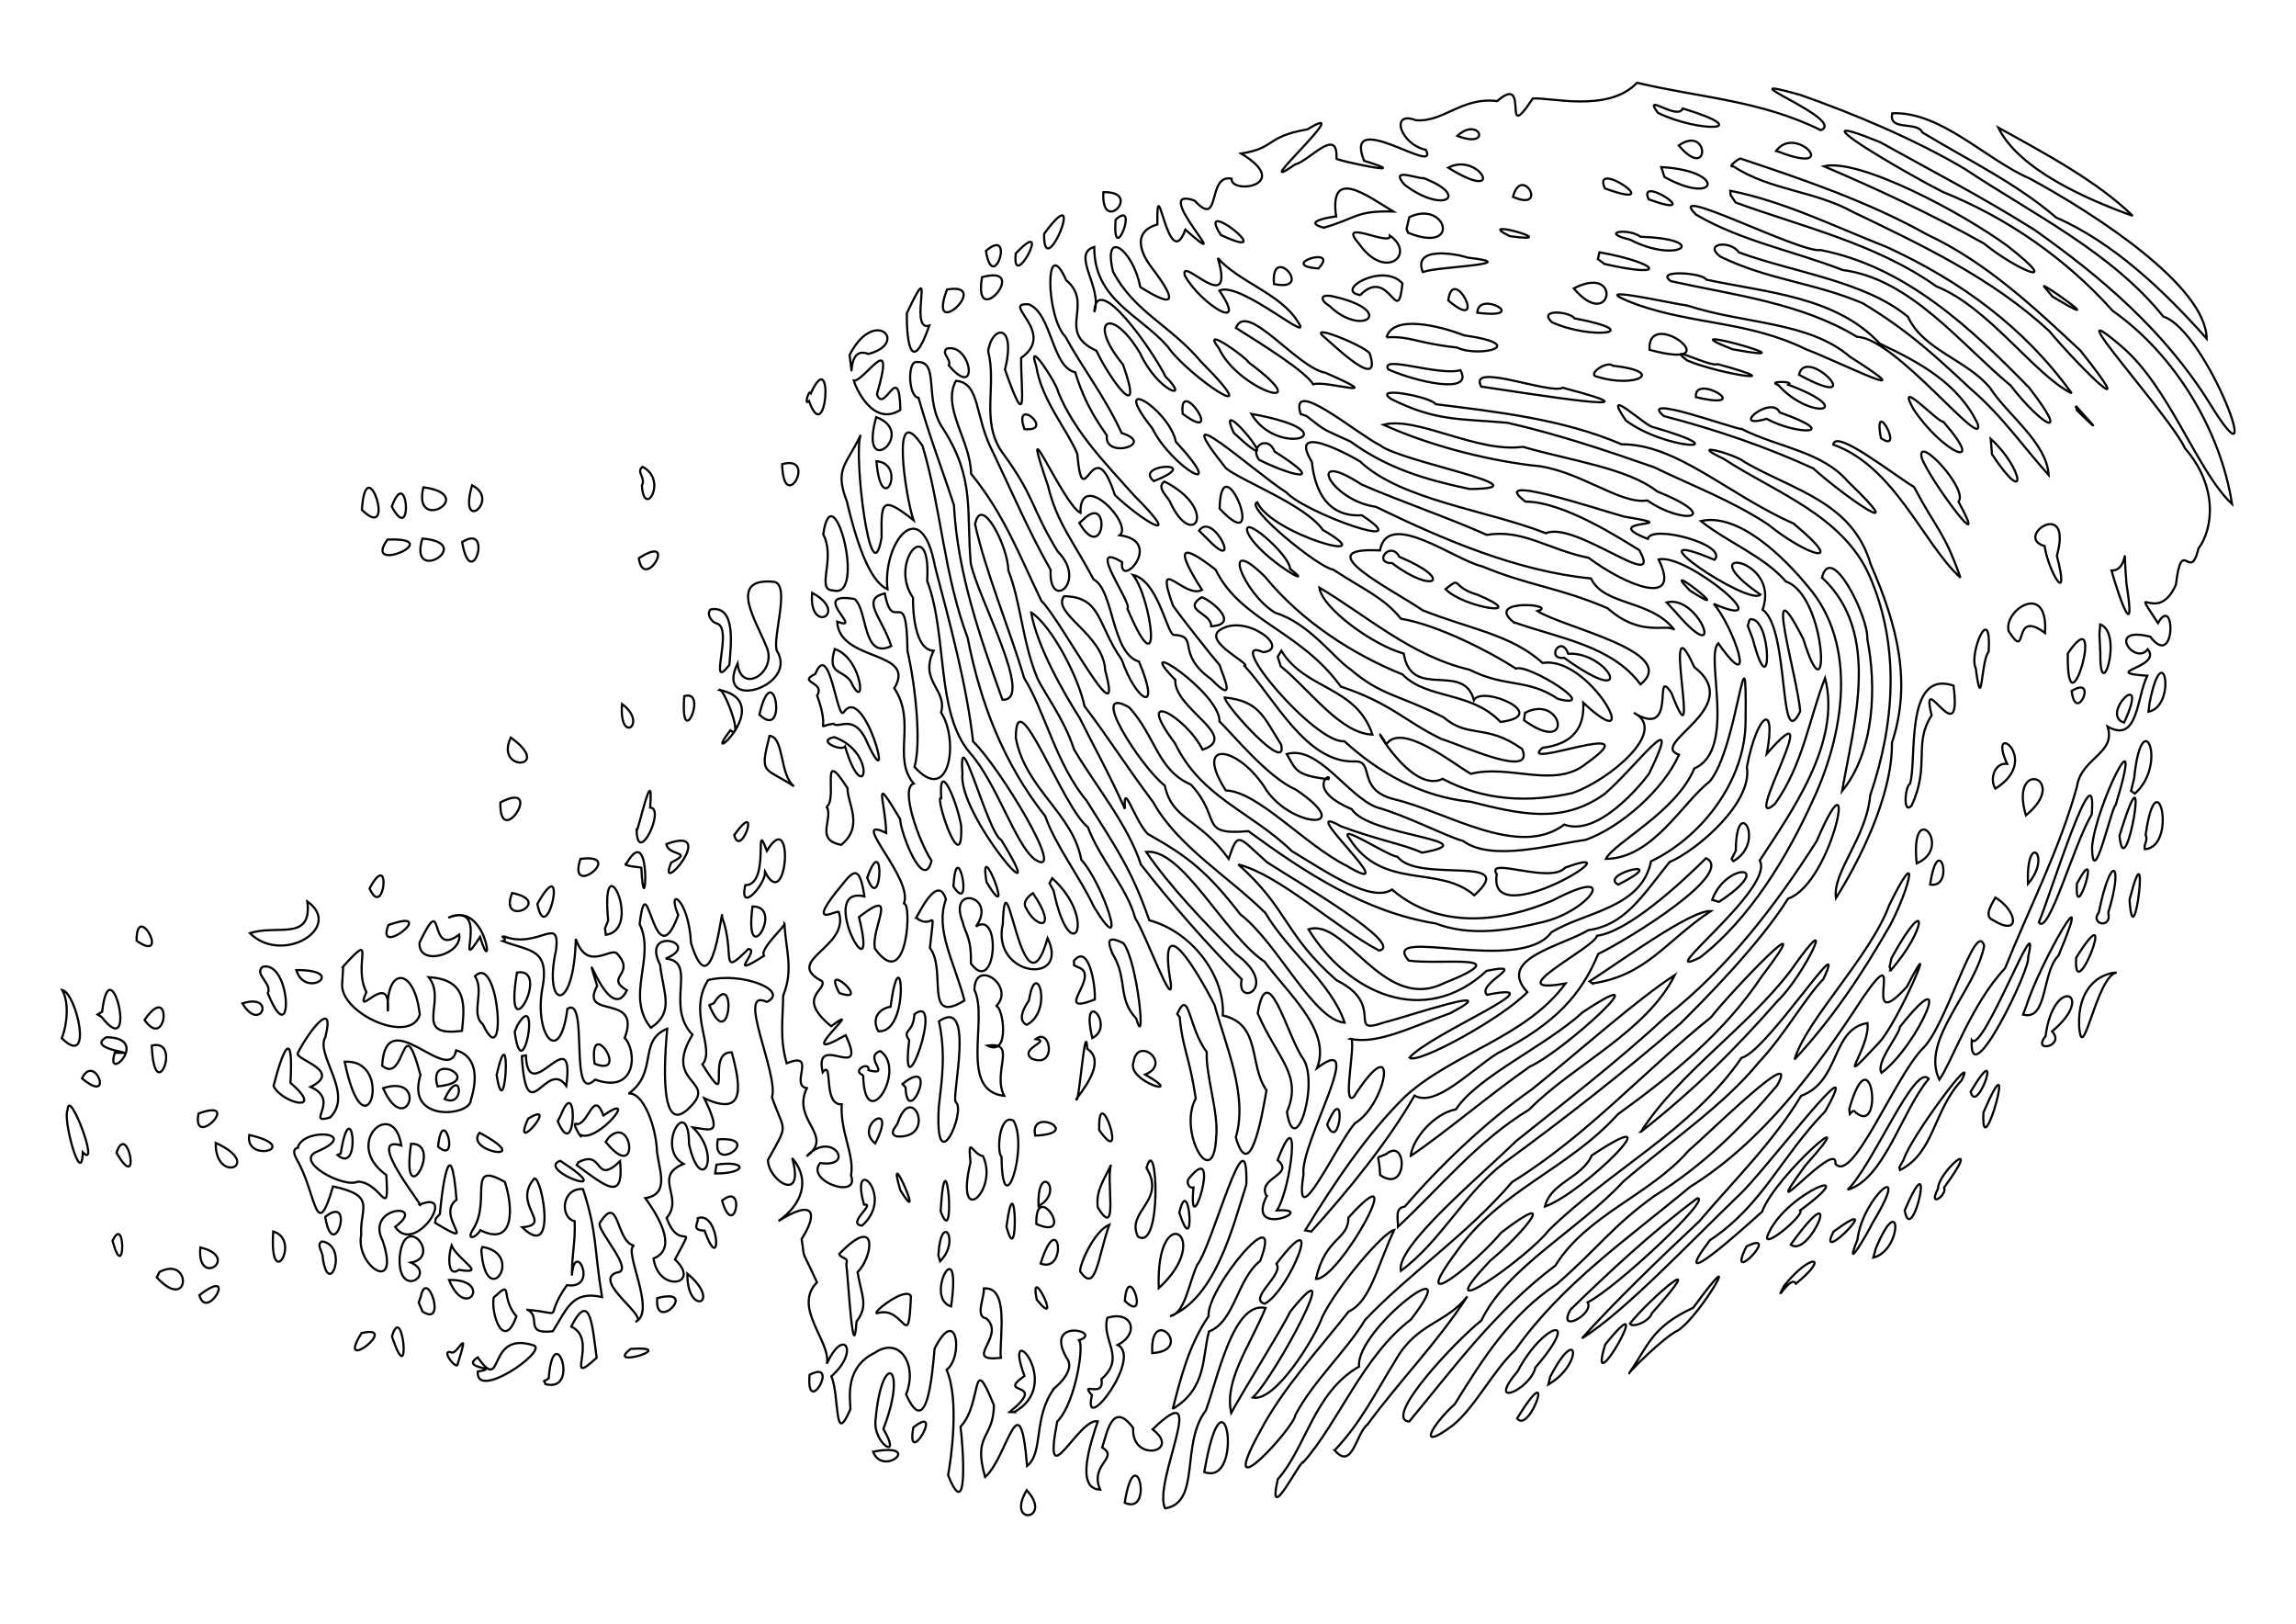 <?xml version="1.0" encoding="UTF-8" standalone="no"?>
<!-- Created with Inkscape (http://www.inkscape.org/) -->

<svg
   xmlns:dc="http://purl.org/dc/elements/1.1/"
   xmlns:cc="http://creativecommons.org/ns#"
   xmlns:rdf="http://www.w3.org/1999/02/22-rdf-syntax-ns#"
   xmlns:svg="http://www.w3.org/2000/svg"
   xmlns="http://www.w3.org/2000/svg"
   xmlns:sodipodi="http://sodipodi.sourceforge.net/DTD/sodipodi-0.dtd"
   xmlns:inkscape="http://www.inkscape.org/namespaces/inkscape"
   width="1052.362"
   height="744.094"
   id="svg2893"
   version="1.1"
   inkscape:version="0.48.3.1 r9886"
   sodipodi:docname="finger2.svg"
   inkscape:export-filename="/home/christian/3D/LYM/GOL/textures/finger2.png"
   inkscape:export-xdpi="136.88766"
   inkscape:export-ydpi="136.88766">
  <defs
     id="defs2895">
    <inkscape:perspective
       sodipodi:type="inkscape:persp3d"
       inkscape:vp_x="0 : 526.18109 : 1"
       inkscape:vp_y="0 : 1000 : 0"
       inkscape:vp_z="744.09448 : 526.18109 : 1"
       inkscape:persp3d-origin="372.04724 : 350.78739 : 1"
       id="perspective2901" />
    <inkscape:perspective
       id="perspective2950"
       inkscape:persp3d-origin="0.5 : 0.33333333 : 1"
       inkscape:vp_z="1 : 0.5 : 1"
       inkscape:vp_y="0 : 1000 : 0"
       inkscape:vp_x="0 : 0.5 : 1"
       sodipodi:type="inkscape:persp3d" />
    <inkscape:perspective
       id="perspective2910"
       inkscape:persp3d-origin="0.5 : 0.33333333 : 1"
       inkscape:vp_z="1 : 0.5 : 1"
       inkscape:vp_y="0 : 1000 : 0"
       inkscape:vp_x="0 : 0.5 : 1"
       sodipodi:type="inkscape:persp3d" />
    <inkscape:perspective
       sodipodi:type="inkscape:persp3d"
       inkscape:vp_x="0 : 0.5 : 1"
       inkscape:vp_y="0 : 1000 : 0"
       inkscape:vp_z="1 : 0.5 : 1"
       inkscape:persp3d-origin="0.5 : 0.33333333 : 1"
       id="perspective4072" />
    <inkscape:perspective
       sodipodi:type="inkscape:persp3d"
       inkscape:vp_x="0 : 0.5 : 1"
       inkscape:vp_y="0 : 1000 : 0"
       inkscape:vp_z="1 : 0.5 : 1"
       inkscape:persp3d-origin="0.5 : 0.33333333 : 1"
       id="perspective3984" />
    <inkscape:perspective
       sodipodi:type="inkscape:persp3d"
       inkscape:vp_x="0 : 0.5 : 1"
       inkscape:vp_y="0 : 1000 : 0"
       inkscape:vp_z="1 : 0.5 : 1"
       inkscape:persp3d-origin="0.5 : 0.33333333 : 1"
       id="perspective3889" />
    <inkscape:perspective
       sodipodi:type="inkscape:persp3d"
       inkscape:vp_x="0 : 0.5 : 1"
       inkscape:vp_y="0 : 1000 : 0"
       inkscape:vp_z="1 : 0.5 : 1"
       inkscape:persp3d-origin="0.5 : 0.33333333 : 1"
       id="perspective2910-9" />
    <inkscape:perspective
       sodipodi:type="inkscape:persp3d"
       inkscape:vp_x="0 : 0.5 : 1"
       inkscape:vp_y="0 : 1000 : 0"
       inkscape:vp_z="1 : 0.5 : 1"
       inkscape:persp3d-origin="0.5 : 0.33333333 : 1"
       id="perspective2950-4" />
    <inkscape:perspective
       id="perspective2901-7"
       inkscape:persp3d-origin="372.04724 : 350.78739 : 1"
       inkscape:vp_z="744.09448 : 526.18109 : 1"
       inkscape:vp_y="0 : 1000 : 0"
       inkscape:vp_x="0 : 526.18109 : 1"
       sodipodi:type="inkscape:persp3d" />
  </defs>
  <sodipodi:namedview
     id="base"
     pagecolor="#ffffff"
     bordercolor="#666666"
     borderopacity="1.0"
     inkscape:pageopacity="0"
     inkscape:pageshadow="2"
     inkscape:zoom="0.98994949"
     inkscape:cx="363.18896"
     inkscape:cy="452.39126"
     inkscape:document-units="px"
     inkscape:current-layer="layer1"
     showgrid="false"
     inkscape:window-width="1912"
     inkscape:window-height="1056"
     inkscape:window-x="0"
     inkscape:window-y="0"
     inkscape:window-maximized="1" />
  <g
     inkscape:label="Layer 1"
     inkscape:groupmode="layer"
     id="layer1"
     transform="translate(0,-308.268)">
    <path
       style="fill:none;stroke:#000000;stroke-opacity:1"
       d="m 28.504,761.935 c 6.545,1.395 14.568,36.526 -0.188,22.125 2.76,-7.205 3.237,-16.696 0.188,-22.125 z m 2.523,54.792 c 0.505,-10.411 15.125,28.217 6.918,19.6 -0.52,16.851 -9.408,-15.417 -6.918,-19.6 z m 6.536,-14.292 c 5.99,-12.105 15.052,12.728 0,0 z m 9.262,-30.531 c 3.681,-31.814 16.872,24.407 -0.262,2.416 l -1.842,-1.138 z m 1.936,11.689 c 20.92,0.265 -0.89,21.862 3.873,7.092 15.005,0.607 -14.272,-1.183 -3.873,-7.092 z m 2.815,93.335 c 6.147,-13.115 5.747,20.758 0,0 z m 1.816,-40.388 c 5.148,-15.334 11.602,20.036 0,0 z m 9.209,-97.129 c -0.041,-19.119 15.886,10.915 0,0 z m 3.651,36.273 c 12.792,-18.492 10.473,14.879 0,0 z m 3.311,11.75 c 14.206,-3.56 1.194,29.235 4e-4,0 z m 3.568,103.706 c 14.895,-7.685 14.063,19.102 -1.283,2.506 l 1.283,-2.506 z M 90.996,818.554 c 20.843,-7.585 -3.213,17.232 0,0 z m 0.376,83.27 c 18.117,-13.96 3.49,12.505 0,0 z m 0.45,-21.888 c 18.876,4.523 -1.756,18.867 0,0 z m 7.053,-47.913 c 22.404,10.166 -0.385,19.248 0,0 z m 12.229,-63.936 c 15.66,-4.966 8.404,14.069 0,0 z m 3.14,60.295 c 25.042,5.786 -2.203,13.207 0,0 z m 0.318,-92.446 c 12.13,-4.19 28.643,4.067 26.304,-14.556 16.812,11.916 -11.333,29.326 -26.304,14.556 z m 5.917,15.341 c 13.412,-2.762 13.951,40.942 2.256,12.139 2.264,-4.334 -6.685,-8.906 -2.256,-12.139 z m 4.892,54.659 c 4.486,-17.558 9.188,-27.021 7.759,-1.442 16.45,14.196 -3.954,9.482 -7.759,1.442 z m -0.142,66.667 c 13.211,3.967 -1.94,29.11 0,0 z m 10.583,-119.773 c 24.135,-0.169 4.111,13.67 0,0 z m 0.609,81.433 c 2.538,-9.544 29.052,-7.034 9.361,1.545 -11.98,4.445 11.993,17.209 18.174,13.977 10.833,0.147 14.576,18.941 13.093,-3.045 -20.399,-14.549 3.414,-36.059 6.888,-13.516 -17.737,-5.738 12.651,30.954 8.351,27.119 17.839,-7.471 -2.113,23.728 -11.176,10.163 15.44,-11.372 -14.032,-9.777 -5.686,6.43 8.318,25.072 -12.734,11.476 -9.864,-2.779 -0.79,-12.295 7.423,-17.819 -12.925,-22.194 -7.503,25.87 -7.882,4.629 -15.169,-9.641 -0.737,-1.835 -4.83,-7.116 -1.047,-8.059 z m 0.034,-43.327 c 5.171,-10.317 17.26,-25.607 12.664,-7.399 -4.76,8.096 13.294,25.88 2.186,36.822 -11.764,3.625 5.071,-7.84 -8.963,-13.993 15.075,-7.317 -7.168,-12.486 -5.887,-15.43 z m 11.132,86.216 c 12.574,2.045 3.018,27.15 0.321,7.309 0.182,-2.408 -3.2,-5.759 -0.321,-7.309 z m 1.475,-11.216 c 14.026,-11.186 3.83,22.76 0,0 z m 7.094,-29 c 4.857,-30.372 10.032,10.668 -1.473,0.625 z m 1.148,-85.75 c 15.771,-17.444 4.135,-1.048 10.62,11.733 -6.152,13.98 11.514,-11.771 9.834,8.844 -1.056,-20.333 12.143,-20.987 14.652,1.555 -4.578,14.111 -37.235,-1.035 -35.56,-14.597 l 0.455,-7.536 z m 0.675,43.679 c 23.342,-1.544 9.552,46.049 0,0 z m 7.75,124.314 c 18.471,-4.255 -12.475,19.789 0,0 z m 0.335,-379.602 c 2.479,-24.4 15.601,17.788 -0.197,2.339 l 0.197,-2.339 z m 3.323,175.859 c 10.179,-19.087 6.761,15.01 0,0 z m 6.211,91.5 c 21.015,-6.752 10.575,23.816 0,0 z m 2.024,-251.397 c 28.216,-1.053 -12.045,16.566 0,0 z m -2.466,241.136 c 1.628,-30.037 30.504,9.892 33.932,-7.071 8.806,2.505 10.221,11.799 6.715,22.758 0.091,7.313 -30.025,10.753 -23.086,-11.426 -8.621,-32.093 -6.548,4.75 -17.561,-4.261 z m 25.406,9.461 c 22.878,-2.274 -5.175,-16.931 0,0 z m 3.25,5.785 c 9.693,4.567 7.679,-16.289 0,0 z M 178.024,732.185 c 24.239,-8.592 -6.384,15.985 0,0 z m 1.556,-191.76 c 7.341,-20.12 9.878,18.535 0,0 z m 0.075,380.242 c 5.125,-17.185 8.941,27.202 0,0 z m 3.535,-36.322 c 2.111,-21.559 19.553,0.034 5.155,2.526 12.049,5.273 -6.18,17.349 -5.155,-2.526 z m 5.215,-51.918 c 15.38,-0.348 -4.856,33.802 -1e-5,0 z m 5.197,-277.356 c 25.136,2.07 -6.66,21.856 0,0 z M 192.309,740.185 c 12.051,-25.119 3.232,7.771 18.179,-3.626 1.479,9.249 -19.083,14.92 -18.179,3.626 z m 0.575,162.18 c 2.897,-13.607 12.205,14.503 0.753,6.905 l -1.716,-4.073 0.962,-2.833 z m 1.18,-370.792 c 25.815,3.545 -5.253,21.691 0,0 z m 2.389,224.505 c 18.381,1.033 16.327,13.867 15.302,24.598 -23.535,3.119 -6.399,-13.801 -15.302,-24.598 z m 4.323,77.637 c 2.169,-20.539 10.384,9.028 0,0 z m 0.857,30.884 c 0.865,-10.969 4.917,-40.317 7.608,-6.51 -10.128,7.346 11.791,23.546 -9.838,10.557 l 0.364,-2.008 1.866,-2.038 z m 3.816,-135.759 c 18.052,-8.523 21.167,30.256 14.563,8.816 -12.605,19.622 5.82,-16.656 -14.563,-8.816 z m 1.22,199.096 c 2.682,2.177 9.277,-14.037 2.918,6 -1.266,1.039 -7.522,-7.118 -2.918,-6 z m 0.304,-48.926 c 2.897,6.755 16.817,13.513 3.371,11.176 -5.146,3.756 -5.056,-5.956 -3.371,-11.176 z m -1.161,15.843 c 20.317,-0.514 7.964,19.336 0,0 z m 6,-338.156 c 14.543,-9.27 4.171,24.126 0,0 z m 4.556,-26.014 c 13.29,6.583 -6.605,22.94 0,0 z m 3.442,296.696 c 26.739,14.388 -7.371,8.802 0,0 z m -2.9,44.096 c 8.356,-13.144 -3.273,-31.712 14.509,-21.514 3.939,11.908 4.35,29.867 -11.284,22.075 -1.49,3.098 -6.917,5.435 -3.225,-0.561 z m 0.772,-115.789 c 11.055,-11.437 15.097,46.508 3.589,21.915 -5.764,-4.723 1.01,-15.234 -3.589,-21.915 z m 1.287,174.642 c 12.339,17.527 3.668,-12.689 25.779,-5.458 6.233,2.518 -26.806,25.568 -25.776,11.921 11.457,-1.907 -8.548,-1.078 -0.003,-6.463 z m 2.156,-50.622 c 19.878,3.353 1.516,30.278 -0.517,1.442 l 0.517,-1.442 z m 5.153,23.191 c 9.349,-8.629 2.566,-0.649 10.412,8.634 -5.801,16.26 -11.783,-1.054 -10.412,-8.634 z M 227.628,800.935 c 6.927,-30.525 4.133,25.971 0,0 z m 1.722,-124.954 c 20.839,-10.699 -0.573,22.789 0,0 z m 1.832,61.489 c 15.763,5.76 25.676,-10.288 23.68,6.19 -6.036,27.019 8.21,29.9 9.053,-5.113 5.378,15.783 16.366,2.967 19.161,7.011 8.414,9.378 -6.219,10.315 4.278,16.554 -8.396,17.301 -21.685,-28.509 -13.651,-2.041 -8.554,15.738 20.62,2.861 12.612,23.864 5.621,5.679 5.69,25.983 -13.552,19.094 -12.268,12.051 -2.645,-38.848 -12.698,-32.455 -3.464,27.1 -15.116,12.006 -11.57,-8.847 3.819,-19.194 -6.005,-17.402 -18.024,-22.179 2.852,-0.802 -1.934,-2.409 0.711,-2.078 z m 41.34,58.283 c 16.784,6.55 -2.93,-22.963 0,0 z m -37.804,-78.245 c 19.85,3.972 -6.431,16.506 0,0 z m -0.598,-71.233 c 20.074,14.39 -7.659,16.109 0,0 z m 2.828,107.675 c 16.431,-2.742 -6.487,39.145 0,0 z m 0.175,24.227 c 11.027,-18.486 2.351,30.639 -1.22,2.89 l 1.22,-2.89 z m 3.913,13.757 c 1.025,25.193 22.679,-17.993 18.528,13.992 -9.09,-13.07 -17.991,21.421 -20.339,-12.742 l 0.017,-0.955 1.794,-0.295 z m -1.696,78.75 c 14.644,-1.243 -5.01,-10.301 5.625,-22.402 3.625,-0.113 10.531,38.22 -5.625,22.402 z m 2.723,-49.75 c 15.239,-9.392 -8.267,18.335 0,0 z m -0.313,87.574 c 18.666,1.73 6.594,4.986 18.098,-11.292 14.955,2.168 3.466,-21.815 2.28,-4.386 0.084,-11.471 1.605,-14.706 1.269,-24.895 -7.188,-1.923 -5.694,-15.501 3.822,-14.75 6.624,20.163 5.038,27.577 8.734,49.482 -13.697,-3.079 -15.94,5.194 -22.547,15.671 -13.62,1.596 -4.976,-6.609 -11.656,-9.829 z m 4.543,-185.97 c 14.6,-26.126 4.325,21.772 0,0 z m 5.189,217.43 c 2.254,-28.449 14.791,6.665 -1.383,2.644 l -0.729,-1.416 2.112,-1.228 z m 5.289,-99.743 c 29.401,19.008 -11.736,4.187 0,0 z m 0.393,-21.13 c 7.826,-19.857 6.93,23.491 -1.509,2.968 l 1.509,-2.968 z m 4.65,97.088 c 8.749,-17.176 9.772,0.29 11.656,14.295 -15.615,14.446 1.306,-8.207 -11.656,-14.295 z m 2.766,-92.738 c 5.384,-0.456 7.47,-16.105 12.008,-4.01 16.889,-11.645 -2.355,12.558 -10.487,8.946 1.495,3.404 -5.095,-6.82 -1.522,-4.936 z m 0.556,17.437 c 11.903,-6.251 6.953,11.082 19.07,-0.459 1.841,18.973 -6.695,11.394 -19.861,1.801 l 0.79,-1.342 z m 0.928,-139.009 c 21.196,-2.758 -6.365,18.886 0,0 z m 8.833,166.871 c 9.082,-14.351 7.234,8.753 15.778,10.348 -5.374,1.696 10.552,30.617 0.594,34.897 6.835,-1.76 -20.064,-18.622 -8.65,-22.546 8.83,-0.475 -9.175,-19.244 -7.722,-22.699 z m 3.856,-138.676 c -3.662,-37.885 16.45,4.167 -1.074,6.587 l -0.388,-2.889 1.462,-3.697 z m 0.229,99.536 c 11.17,-11.106 14.409,21.489 -1.366,1.973 l 1.366,-1.973 z m 6.125,-198.705 c 12.224,9.025 -1.512,19.008 0,0 z m 4.025,295.517 c 23.403,-1.469 -12.638,9.591 0,0 z M 287.177,703.935 c 12.19,-21.202 8.307,31.981 6.758,1.886 -0.161,-0.07 -9.549,-0.787 -6.758,-1.886 z m 0.966,105.5 c 13.688,-9.922 4.128,-24.201 17.656,-29.72 -0.994,11.967 -4.537,53.791 11.952,34.299 9.237,-10.767 -13.608,-9.83 -0.353,-31.567 -12.814,-13.372 2.619,-33.49 -12.27,-34.884 17.448,-7.171 -11.749,-15.122 -2.565,2.848 1.383,13.021 6.769,21.46 -4.231,28.881 -11.942,-14.583 2.325,-32.372 -5.165,-47.507 3.622,-30.047 6.419,26.671 17.698,-4.166 -5.621,-13.345 4.787,-8.038 5.861,12.795 9.926,32.121 14.538,-20.755 14.258,-11.813 6.258,17.045 -1.544,28.136 12.009,14.568 5.851,0.278 -11.015,14.711 7.178,3.11 -2.18,-3.219 10.337,-13.904 9.393,-14.847 0.499,11.906 4.325,21.061 -0.601,33.102 -0.105,10.779 -1.665,19.605 1.6,31.006 14.332,-5.825 1.202,10.227 9.262,11.393 -7.256,14.875 12.973,21.669 -0.124,31.222 11.656,-12.456 22.915,5.464 6.241,3.093 -7.001,8.304 18.329,16.997 14.121,5.685 1.687,-9.52 -5.049,-19.822 -4.245,-32.58 -9.015,0.434 -3.647,-20.907 -8.743,-14.688 -4.313,-19.229 21.216,5.681 10.518,-16.995 -26.723,15.267 11.222,-16.981 -6.651,-4.122 -16.319,-13.394 -1.823,-16.348 -4.128,-20.6 -18.317,-9.687 12.771,-15.265 7.688,-31.535 0.455,-2.158 -14.954,8.078 -1.293,-9.297 6.557,-7.717 10.441,-15.704 12.995,1.944 -22.593,-5.283 7.302,49.213 -2.5,9.458 18.909,-14.587 5.266,5.134 7.342,14.524 15.468,21.575 16.944,-23.616 13.114,-20.373 5.37,-11.142 -26.054,-41.492 -7.981,-32.681 -0.364,-14.919 -6.779,-28.479 6.39,-6.353 0.195,6.404 10.765,33.784 14.398,19.076 -5.823,-8.803 -14.576,-33.464 -8.166,-35.352 -10.033,-11.77 1.409,-28.217 -8.902,-43.689 10.583,-17.594 -25.213,-11.849 -26.181,-30.493 12.951,4.753 -13.575,-13.974 7.945,-10.411 6.22,5.101 3.49,27.912 16.849,21.606 -4.182,-13.111 -14.295,-21.506 -2.959,-24.145 3.687,20.001 10.036,-5.9 10.38,26.295 4.007,17.668 6.267,42.702 3.228,53.203 16.16,17.993 20.477,-12.282 12.189,-24.924 2.894,-10.707 -10.169,-14.189 -3.45,-28.305 -10.145,-0.423 -9.505,-25.258 -9.364,-24.279 -11.477,-15.988 8.414,-39.423 6.422,-7.782 9.487,25.2 3.768,60.365 19.697,78.944 12.391,14.059 20.624,41.815 29.673,48.766 15.696,10.05 -16.678,-43.11 -28.315,-54.043 -2.996,-26.225 -10.552,-53.815 -17.448,-80.179 -6.354,-34.411 -24.233,-10.512 -21.786,10.417 -7.011,-3.178 -13.028,-16.587 -18.616,-40.237 -5.886,-15.217 -0.07,-16.822 6.336,-30.528 -3.518,7.795 4.611,75.904 9.581,46.942 -0.219,-15.985 -0.246,-19.637 14.611,-7.874 -3.367,-9.5 -10.939,-56.871 4.141,-34.014 8.468,28.047 9.735,58.796 20.692,87.997 5.889,30.037 16.445,57.42 35.542,81.671 4.755,13.515 15.759,27.623 22.374,41.638 16.339,26.694 4.361,-10.451 -5.853,-21.705 -3.869,-21.17 -25.608,-32.387 -29.986,-55.752 -0.072,-28.158 21.54,32.17 33.021,40.847 5.552,14.916 17.806,27.412 21.727,41.765 5.037,7.784 17.505,42.679 16.286,29.874 -6.3,-36.494 11.799,-6.27 20.049,9.846 4.991,18.36 15.468,41.63 9.739,60.713 6.34,21.529 11.902,-8.743 14.059,-21.603 -8.207,-11.697 -2.244,-30.268 -20.035,-34.287 1.164,-17.034 -13.154,-38.044 -33.667,-43.622 -8.276,-23.547 -14.813,-32.564 -28.757,-54.825 -14.017,-16.813 -19.328,-41.482 -28.583,-56.143 -7.024,-23.521 -17.689,-48.592 -22.514,-70.484 2.777,-14.324 15.168,10.441 15.218,21.03 5.872,15.202 6.332,32.287 13.205,49.203 2.721,6.299 12.455,18.95 16.885,32.817 9.018,15.535 24.858,34.641 30.668,52.818 14.014,17.91 29.252,35.348 46.231,52.621 -2.867,13.299 18.203,3.843 -2.7,-11.612 -15.073,-15.074 -30.403,-31.16 -41.099,-46.776 16.632,-1.835 35.961,38.106 54.23,50.276 11.266,15.225 30.778,31.697 24.095,48.805 23.736,-17.925 -8.034,34.971 -6.205,48.763 -4.796,30.204 15.452,-14.388 23.588,-23.473 14.734,-8.865 20.72,-45.219 -0.55,-12.073 -5.795,4.869 1.884,-28.28 -1.727,-26.632 12.327,2.74 27.06,-4.984 45.98,-11.731 26.786,-14.219 -19.796,1.618 -30.668,4.342 -17.374,5.941 1.553,-8.06 -21.512,-19.464 -24.103,-21.216 -22.07,-32.676 -45,-53.036 18.97,4.793 43.906,28.471 64.511,39.442 12.398,-2.515 -37.925,-31.772 -51.261,-40.405 -13.399,-11.883 -13.248,-14.682 -17.661,-1.636 -13.485,-18.748 -25.851,-17.521 -29.292,-33.563 -10.741,-8.329 -35.824,-47.014 -16.273,-35.817 12.045,13.183 12.973,28.788 28.232,35.354 14.578,15.714 3.104,23.348 26.367,21.361 26.205,19.109 53.662,37.136 85.877,42.301 15.838,6.122 33.721,3.129 49.298,-0.7 21.525,-5.187 35.834,-26.426 4.409,-9.889 -23.655,10.14 -52.282,13.485 -73.741,-4.948 -9.392,6.069 -29.026,-7.399 -45.963,-17.658 -18.555,-18.097 -41.356,-24.269 -53.491,-49.349 -19.639,-26.124 5.069,-12.356 12.614,2.909 17.66,-6.023 -13.293,-18.756 -12.503,-31.999 -21.119,-21.675 20.573,5.687 20.276,19.053 5.835,5.615 22.304,25.808 34.988,31.229 29.333,19.856 -3.64,17.587 -14.652,-1.57 -12.697,-18.766 -32.249,-21.213 -17.472,1.949 14.719,0.475 36.045,24.735 55.15,34.407 29.501,17.525 -25.452,-31.02 -2.28,-17.94 16.936,6.308 29.05,8.307 37.055,12.062 31.938,-5.761 -24.534,-7.461 -32.186,-19.931 -21.933,-9.402 -8.919,-17.495 -10.633,-13.718 -15.769,-1.833 -15.033,-4.717 -19.156,-11.561 14.31,-4.219 27.76,19.165 41.167,24.406 13.855,3.811 31.171,13.056 39.661,15.431 13.175,9.755 41.099,1.514 56.2,-0.502 16.165,-5.762 35.765,-23.16 42.757,-38.992 -14.513,-5.054 31.04,-21.626 7.004,-40.183 -16.023,-35.284 4.292,50.444 -10.483,11.811 -8.86,-13.081 3.296,21.812 -17.199,9.141 16.25,8.181 -11.477,30.998 -28.149,36.753 -19.972,4.467 -40.459,3.657 -59.513,-6.5 -15.682,7.924 -36.526,-33.805 -25.775,-15.823 6.879,-10.268 30.656,8.935 38.725,13.534 17.523,-4.561 38.561,7.138 52.929,-4.758 30.64,-21.784 -32.825,3.621 -20.054,-7.174 17.391,-2.233 18.993,-13.055 18.631,-20.678 29.369,27.481 3.076,-21.892 -18.618,-18.174 -14.599,-13.221 -33.63,-15.582 -54.996,-24.177 -13.645,-9.386 -53.906,-29.198 -19.557,-27.418 3.511,-19.246 34.358,4.486 46.755,7.268 21.381,8.91 35.299,9.67 57.553,19.209 15.628,13.795 27.442,6.687 30.66,9.94 -11.106,-14.163 -32.091,-10.814 -38.265,-23.583 -33.906,-3.308 -67.89,-17.928 -98.581,-32.813 -21.108,-3.01 -32.791,-27.397 -6.577,-10.248 16.146,7.114 40.546,15.492 57.399,23.093 16.776,-2.667 27.482,6.513 46.743,10.55 16.967,12.678 42.908,23.11 32.043,0.74 12.402,-3.297 57.347,34.136 25.24,20.325 9.022,10.226 20.645,44.381 2.097,18.079 -6.247,5.791 8.685,48.847 -11.007,57.356 -8.258,20.013 -36.825,34.019 -40.53,41.451 21.631,-0.196 35.32,-26.116 47.53,-35.401 12.944,-15.071 17.138,-78.828 16.515,-27.896 0.052,26.696 -19.276,52.757 -43.337,64.406 -4.373,21.702 -30.924,23.256 -45.705,32.564 -14.424,19.611 -79.41,-3.525 -65.378,12.927 14.923,2.121 51.592,-3.825 15.662,10.577 -27.553,13.165 -44.892,-30.632 -61.583,-24.867 18.184,29.201 52.84,45.541 81.67,18.971 20.614,-4.176 -5.075,5.955 0.157,10.983 34.229,-6.734 -25.606,17.567 -35.529,28.809 3.668,3.321 42.649,-18.201 54.03,-30.019 -14.257,-15.351 15.081,-20.816 28.017,-28.415 16.537,-2.401 24.297,-15.101 37.101,-31.156 13.179,-5.732 38.243,-27.557 35.486,-43.531 4.55,-24.31 13.706,-30.977 9.145,-6.143 29.419,-33.744 -12.751,37.483 3.718,22.991 12.928,-18.08 15.619,-38.855 22.967,-57.695 7.727,29.484 -15.744,61.803 -29.947,83.652 7.354,12.605 -50.715,56.226 -27.313,44.386 22.624,-17.473 39.95,-45.989 51.79,-72.227 13.976,-29.906 20.889,-70.954 -2.465,-97.866 -10.877,-13.289 -31.721,-33.836 -48.963,-29.87 12.07,9.655 28.938,16.112 38.932,27.697 19.172,6.549 20.483,66.834 8.03,26.434 -19.474,-38.312 -2.521,18.016 -1.438,33.08 -10.048,20.628 -4.713,-38.013 -17.247,-46.6 8.756,-24.153 -34.657,-30.129 -0.989,-6.91 -5.123,5.692 -62.705,-33.412 -21.031,-15.936 6.425,-6.98 -29.281,-16.459 -30.594,-9.582 -24.474,-9.621 20.509,-5.005 -10.689,-10.197 -11.685,-3.164 -63.731,-20.627 -45.383,-6.908 17.762,0.033 44.231,17.436 52.155,22.223 11.612,20.695 -29.289,-13.644 -42.804,-7.728 -27.151,-10.64 -66.088,-15.116 -84.979,-32.702 4.019,2.043 -35.291,-21.351 -22.281,0.015 1.414,13.487 7.37,25.403 22.874,24.448 27.038,17.718 -25.805,-0.872 -34.602,-10.509 -13.979,-8.734 -56.678,-47.503 -27.671,-11.067 6.898,5.75 36.566,16.877 44.428,28.31 29.415,16.871 -23.677,1.919 -30.045,-12.67 -6.233,1.878 27.899,29.866 34.824,30.874 14.851,9.639 23.168,12.821 31.016,22.463 17.577,2.987 42.195,15.974 52.742,22.885 5.371,-2.498 39.765,19.167 19.215,13.871 -14.111,-9.498 -23.839,-4.973 -40.504,-13.371 -26.86,-6.328 -46.853,-24.611 -68.833,-37.628 1.201,9.483 24.785,26.465 38.664,30.22 3.512,21.696 27.27,3.43 32.173,21.322 3.84,-6.995 35.861,7.051 12.194,10.031 -13.679,-14.272 -33.681,-10.242 -44.944,-21.798 -22.641,-9.128 -46.214,-24.228 -63.007,-44.757 -20.953,-20.627 -9.95,7.626 4.673,16.522 15.616,4.717 27.337,21.286 34.392,25.838 14.416,12.293 21.411,11.296 42.703,22 11.778,10.037 19.324,2.688 36.1,14.569 5.973,13.91 -26.753,-1.355 -37.059,-4.598 -16.657,-8.063 -22.999,-16.309 -46.053,-23.991 -18.684,-25.751 -45.882,-30.05 -57.414,-53.591 -16.646,-12.953 -18.254,-9.551 -6.197,9.292 -8.192,4.459 -22.269,-17.887 -13.305,7.256 3.353,4.767 16.912,22.062 21.362,27.203 1.104,3.972 8.592,19.307 -3.842,6.473 -16.753,-12.063 -5.089,-19.883 -17.327,-20.334 -3.253,-1.723 -7.174,-24.78 -18.53,-27.477 8.597,10.967 14.149,54.711 -2.559,15.514 2.534,-2.46 -19.744,-31.879 -2.455,-21.375 -1.311,13.06 19.599,-9.575 -1.064,-12.305 6.418,-5.041 -18.286,-30.726 -18.02,-10.256 -8.083,-4.036 -29.341,-54.833 -14.836,-12.322 3.983,16.791 11.789,25.599 20.843,42.768 9.408,4.972 8.132,33.963 20.826,37.687 10.577,25.075 -1.28,18.341 -7.914,-0.901 -11.382,-16.198 -9.032,-28.681 -26.412,-29.057 -5.952,7.833 18.171,17.479 18.843,33.975 9.192,33.77 -20.141,-23.017 -29.229,-31.826 -9.934,-20.437 -16.979,-39.588 -32.225,-58.243 -0.216,-15.257 -13.583,-30.424 -6.951,-42.615 11.387,1.019 8.302,16.244 17.032,32.842 8.533,17.857 16.627,36.755 26.368,53.81 -0.984,19.395 17.208,5.621 3.237,-8.443 -12.376,-20.24 -10.219,-24.86 -25.732,-45.819 -9.539,-14.328 -2.128,-30.164 -6.141,-45.933 1.679,-11.958 13.072,-13.227 7.709,8.372 10.9,31.235 7.223,9.442 7.411,-5.32 16.691,-11.725 -9.984,-25.561 3.539,-24.543 10.592,4.284 10.539,28.862 21.241,31.116 5.749,19.379 15.984,29.791 14.444,29.407 -0.617,10.444 22.833,3.474 6.852,-1.54 -7.918,-17.135 -17.651,-29.227 -25.818,-44.218 -8.98,-9.014 -9.514,-48.132 0.367,-25.877 13.243,11.228 -5.033,23.679 13.898,32.388 6.03,12.981 22.422,35.231 12.17,6.32 -16.731,-20.36 -5.324,-27.324 7.83,-5.187 8.096,17.631 23.779,22.713 11.625,10.65 -5.889,-11.979 -31.764,-49.007 -32.625,-29.548 4.021,-11.064 -10.82,-26.594 -0.008,-29.817 -0.202,24.234 20.918,31.111 33.69,45.681 8.6,12.86 48.161,39.979 15.318,6.988 -14.238,-16.945 -30.581,-22.705 -40.428,-41.419 -4.78,-20.111 9.187,-10.175 12.507,7.117 16.69,10.523 16.652,6.052 5.121,-9.072 -1.9,-2.426 -11.34,-15.54 2.717,-19.598 -0.333,-27.827 4.947,23.831 12.833,2.381 25.55,22.52 -17.39,-20.888 4.219,-13.333 12.393,13.464 5.445,-12.385 16.952,-10.019 -0.317,7.48 28.415,2.96 4.413,-11.533 16.091,-2.555 10.988,-7.738 30.344,-11.073 24.176,-14.786 -29.082,32.507 -5.594,16.02 6.189,-1.211 19.662,-17.871 18.922,-2.645 -1.468,0.604 38.468,9.041 12.634,1 -9.84,-25.04 34.895,7.646 28.341,-4.99 -11.973,-2.669 -16.445,-18.172 -4.636,-13.589 12.531,1.16 21.182,-10.828 37.314,-8.748 15.635,-13.566 1.327,21.49 16.305,-1.167 6.921,-0.875 34.587,6.811 47.788,-7.243 29.393,6.943 56.503,8.033 84.283,21.736 12.292,-4.977 -47.496,-26.878 -9.354,-16.149 23.953,8.448 51.856,20.009 75.325,33.899 31.199,20.726 67.322,38.21 90.994,67.673 20.295,6.49 49.116,85.473 20.95,39.269 -20.522,-32.752 -49.422,-57.49 -80.163,-79.116 -24.007,-15.095 -46.681,-26.773 -70.574,-40.076 -43.887,-17.917 13.475,15.121 28.664,22.779 29.629,11.903 56.628,30.682 77.903,54.499 28.428,19.997 49.412,54.553 54.713,88.546 -16.169,-15.174 -28.584,-53.649 -50.836,-72.409 -31.884,-27.186 21.831,31.055 29.342,46.976 14.935,17.18 13.059,36.425 6.082,45.87 -3.841,16.228 -7.551,-6.726 -10.332,16.552 -8.537,19.285 -21.75,-3.198 -8.208,17.56 8.025,-14.044 8.262,21.778 -3.542,6.237 -20.625,-5.203 -7.058,13.608 -1.16,5.77 7.025,8.423 -22.797,10.575 -0.201,12.134 -4.973,10.087 -4.161,31.269 -18.219,23.265 4.134,12.359 -12.089,14.296 -14.006,27.495 -7.929,28.771 -21.709,55.279 -32.963,83.269 -15.427,16.426 -24.323,42.865 -30.114,51.086 -8.813,-18.271 16.218,-39.994 20.563,-61.317 -3.946,-13.108 -17.398,37.303 -28.461,47.302 -12.871,13.576 -31.908,61.875 -39.734,52.548 1.139,-12.51 -37.982,33.782 -13.704,0.681 28.78,-32.06 -13.701,4.315 -19.918,21.299 -8.999,8.081 -44.102,39.738 -23.963,13.11 24.438,-16.318 32.436,-38.09 52.893,-59.107 20.274,-36.315 -28.637,28.665 -39.541,38.447 -21.764,20.807 -52.613,53.679 -71.96,65.552 14.685,-16.393 35.951,-36.939 53.802,-53.643 15.887,-18.723 33.901,-36.302 46.676,-57.472 18.179,-6.831 13.622,-30.522 30.406,-33.358 1.427,11.604 -16.625,32.524 4.722,9.58 9.031,-8.655 29.648,-57.788 13.346,-26.256 -22.744,25.022 0.889,-25.489 -20.166,5.006 -21.22,32.69 -45.965,66.118 -79.285,86.787 -28.184,23.528 -58.451,44.172 -80.007,74.642 -10.256,9.638 -18.425,26.156 -28.451,34.432 -17.387,13.095 -9.674,-0.228 0.664,-9.543 12.941,-20.876 25.654,-41.081 46.895,-55.105 19.424,-16.997 25.101,-26.193 44.475,-40.214 22.93,-14.452 39.57,-30.945 56.411,-50.741 11.015,-19.926 -30.579,21.315 -40.693,30 -17.688,20.324 -46.442,29.189 -60.971,52.549 -27.575,20.747 -46.749,47.14 -67.017,71.51 -12.415,-1.292 21.666,-37.35 33.104,-46.331 11.561,-24.27 44.522,-41.459 65.019,-63.656 20.728,-17.859 45.995,-34.779 62.277,-54.797 11.446,-12.118 20.961,-29.207 29.469,-38.047 12.315,-26.349 -26.203,33.653 -37.512,36.106 -22.644,32.984 -60.205,51.397 -88.461,79.156 -8.899,11.844 -57.834,46.606 -26.624,13.715 15.324,-12.559 32.304,-33.662 4.915,-12.765 -10.395,12.733 -43.942,40.397 -20.756,9.176 19.956,-28.699 51.226,-37.926 74.276,-63.437 24.205,-17.453 48.711,-37.347 65.724,-62.876 29.27,-38.518 -14.129,6.981 -23.05,18.434 -30.767,24.768 -57.234,54.6 -91.153,75.503 -20.909,24.333 -47.238,41.935 -67.374,63.147 -8.852,14.594 -23.717,27.979 -32.005,43.656 -0.234,5.429 -37.532,46.231 -16.168,7.464 10.663,-20.182 27.314,-37.889 40.542,-54.839 10.002,-4.794 12.717,-19.649 20.9,-37.429 -4.949,1.058 -25.693,25.244 -32.866,39.71 -3.167,9.13 -21.465,39.39 -31.93,37.077 10.38,-9.76 43.848,-72.557 17.209,-39.406 -4.085,8.305 -20.885,35.197 -27.104,46.439 -3.259,-15.089 8.497,-30.433 15.762,-48.084 -14.729,-3.201 -21.762,31.627 -27.346,46.928 -11.801,15.367 -2.12,42.281 -18.688,44.905 -6.006,-11.647 21.444,-62.649 -5.734,-36.198 13.645,10.54 -9.845,15.486 -8.925,-0.664 -9.662,-12.986 -12.095,2.955 -14.209,8.969 7.993,4.812 -5.961,7.658 -0.914,19.333 -11.648,-0.444 -4.239,-21.741 -1.093,-31.331 -8.81,-1.863 -25.517,36.324 -18.605,0.158 9.027,-9.098 12.937,-38.998 9.474,-37.188 13.053,-3.562 -15.961,-11.19 -5.224,7.867 5.501,6.923 -8.842,16.323 -5.684,14.189 -9.751,13.288 -4.642,29.19 -12.351,35.439 -3.436,-40.611 -8.892,-4.025 -19.246,5.088 -5.765,-20.062 3.864,-17.24 4.031,-32.931 -10.629,-26.148 -5.206,-0.582 -15.293,9.845 1.336,10.661 3.487,45.036 -5.708,22.239 1.257,-6.76 5.369,-34.496 -0.687,-48.296 7.721,-5.765 4.896,-30.32 -5.502,-9.71 -1.05,11.984 -3.55,42.295 -13.061,20.971 5.449,-13.576 -2.99,-26.933 -14.415,-19.021 -13.506,6.493 -11.341,20.27 -11.089,25.712 -7.676,17.938 -4.854,-5.509 -8.724,-15.003 13.107,-11.536 5.586,-22.903 -2.091,-5.7 2.092,-10.115 -15.893,-25.755 -4.519,-37.361 -7.945,-17.318 -5.323,-9.171 -7.041,-19.845 7.462,-11.615 6.019,-18.767 -10.605,-8.235 10.415,-7.356 15.06,-18.418 6.286,-28.844 5.99,21.487 -11.233,10.112 -11.095,0.825 9.658,-17.456 7.723,-11.77 1.824,-28.696 3.246,-10.488 -16.878,-50.748 -2.35,-43.688 10.695,-5.171 -11.79,-13.974 -26.933,-9.992 -9.645,15.094 3.661,31.533 -2.615,38.627 14.56,23.322 1.126,-6.002 13.462,-5.529 5.139,18.772 4.658,28.88 -12.567,21.062 8.449,17.551 3.201,14.411 -5.255,13.339 13.677,13.282 3.579,31.582 -1.749,7.717 -0.148,-23.984 -15.706,1.799 -2.526,9.018 -14.307,5.749 0.368,15.345 -7.75,24.765 6.159,16.994 14.353,-0.788 3.82,19.005 12.347,11.607 -7.612,15.534 -9.82,-0.448 10.079,-4.04 4.351,-16.402 -3.784,-27.645 12.25,-1.947 5.391,-14.574 5.242,-23.343 -1.153,-12.751 -7.195,-25.425 -12.878,-24.569 z m 96.568,-46.091 c 15.537,5.58 -8.721,-16.19 0,0 z m 3.185,124.036 c 0.946,7.922 3.152,48.306 4.709,26.466 5.527,-7.216 2.346,-11.611 0.445,-22.567 6.995,-6.794 9.896,-27.367 -8.407,-8.323 0.644,2.034 4.585,1.586 3.253,4.424 z m 7.227,-17.445 c 15.644,-13.72 -5.961,-33.958 0.903,-9.624 5.695,-0.727 -8.377,8.905 -0.903,9.624 z m 0.511,-68.92 c 0.534,28.547 20.388,-2.346 7.871,-11.08 -8.237,2.713 5.723,11.751 -5.45,8.766 0.81,-4.392 -8.152,0.174 -2.42,2.314 z m 5.503,31.254 c 10.896,-21.128 -10.237,-8.126 0,0 z m 1.427,-51.424 c 15.218,1.138 10.458,-47.144 5.626,-11.222 -5.801,0.994 -8.655,5.817 -5.626,11.222 z m -0.087,129.137 c 12.142,-3.427 13.952,19.079 15.037,-7.724 -2.456,-4.936 -19.742,9.072 -15.037,7.724 z m 8.444,-80.928 c 18.793,1.369 7.096,-25.863 0.516,-6.07 -0.787,1.842 -4.269,4.724 -0.516,6.07 z m 1.716,24.617 c 12.505,20.137 -7.101,-24.504 -5e-5,0 z m 2.427,-47.097 c 0.738,19.956 16.093,-15.611 -1.425,-1.547 z m 1.68,-21.542 c -4.609,36.929 16.826,-22.866 2.374,-11.968 -0.525,9.024 -5.895,6.801 -2.374,11.968 z m 3.217,-56.182 c 8.324,6.525 8.583,-8.041 6.264,13.825 7.864,10.26 -3.016,35.669 15.841,24.097 -4.674,-17.849 -13.63,-32.391 -8.503,-46.337 -3.632,-12.134 -12.477,6.566 -13.603,8.414 z M 431.398,673.935 c -3.441,-1.592 10.059,38.614 9.165,12.827 -2.021,-11.69 -10.432,-31.182 -9.165,-12.827 z m -1.103,141.487 c -2.037,35.573 12.805,1.642 7.768,-2.076 -2.118,-2.206 9.194,-48.721 -7.689,-37.055 3.157,15.108 1.379,26.341 -0.079,39.131 z m 0.617,70.844 c 9.547,-9.614 0.291,-23.289 -0.812,-2.651 l 0.812,2.651 z m 0.215,-22.945 c 7.447,20.151 2.392,-39.521 0,0 z m 4.797,43.653 c 5.193,-36.511 -12.779,-3.93 0,0 z m 1.08,-192.456 c 9.515,14.405 1.501,-25.145 0,-5e-5 z m 4.154,-51.784 c -2.566,18.459 42.92,71.29 17.777,30.497 -6.177,-2.929 -19.781,-56.93 -17.777,-30.497 z m -0.005,67.805 c 1.194,5.603 4.162,6.973 3.846,19.269 11.458,15.415 14.289,-24.685 2.331,-16.966 9.944,-13.89 -12.842,-19.45 -6.177,-2.303 z m 3.658,110.396 c -7.427,31.363 13.112,12.929 5.745,-2.844 -5.002,-0.923 -6.939,-10.135 -5.745,2.844 z m 1.812,-79 c 6.564,13.196 -7.369,46.14 13.653,48.532 -5.665,-10.889 6.265,-25.077 -7.643,-23.012 10.806,5.45 6.939,-19.094 3.827,-17.956 9.4,-9.142 -9.681,-22.548 -9.836,-7.565 z m 5.561,-49.39 c 14.093,23.182 -4.005,-23.957 0,0 z m -0.217,199.851 c 9.603,8.161 -11.494,20.132 6.742,18.136 -0.749,-9.03 4.143,-32.826 -7.759,-31.817 0.424,3.736 -4.195,12.97 1.017,13.681 z m 7.653,-180.657 c -5.345,24.268 30.975,28.272 20.555,6.478 -11.631,40.351 -19.198,-43.624 -20.555,-6.478 z M 459.062,838.435 c 0.322,32.687 12.546,-4.51 5.472,-16.598 -6.561,-3.571 -7.833,14.483 -5.472,16.598 z m 2.251,31.917 c 5.796,22.321 4.346,-32.199 0,0 z m 3.5,85.071 c 23.77,-13.029 -5.916,-45.282 4.75,-16.6 -13.674,9.518 11.498,1.542 -6.729,16.512 l 1.979,0.088 z m 4.75,-450.488 c 14.641,1.324 -5.592,-15.82 0,0 z m 1.035,273 c 12.497,-6.615 4.183,-31.568 1.036,-11.232 -1.942,2.89 -5.72,8.969 -1.036,11.232 z m -0.384,-53.682 c 4.718,9.787 15.134,10.896 3.239,-6.669 -2.027,1.275 -4.896,4.13 -3.239,6.669 z m 2.717,69.182 c 11.609,4.706 8.633,-14.586 1.811,-8.987 7.493,0.931 -8.066,4.36 -1.811,8.987 z m 2.245,110.411 c 12.505,15.409 -3.677,-18.447 0,0 z M 474.95,476.013 c 2.337,15.351 14.061,28.956 18.791,40.124 2.806,30.795 6.932,-12.977 17.232,18.952 11.785,11.378 33.257,24.63 8.811,0.207 -12.128,-13.664 -27.245,-28.826 -34.763,-47.396 -0.391,-3.432 -14.85,-25.811 -10.071,-11.887 z M 474.494,828.685 c 22.657,-0.964 -3.003,-13.609 0,0 z m 0.527,40.505 c 18.653,8.214 -0.673,-21.164 0,0 z m 0.998,-8.218 c 12.389,-6.931 -0.795,-21.114 0,0 z m 0.943,26.364 c 12.651,4.635 8.362,-26.631 0,0 z m 5.952,-170.897 c 7.902,37.354 20.679,13.445 -0.643,-5.722 l -1.231,2.295 1.874,3.427 z m 11.278,35.085 c 10.979,3.744 -12.629,22.69 7.621,14.786 0.315,-7.24 -2.95,-25.906 -9.606,-17.685 l 0.114,2.019 1.871,0.881 z m -0.879,60.396 c 6.125,-7.871 12.575,-18.091 5.037,-22.985 -0.882,-15.07 -3.902,27.198 -5.037,22.985 z m 1.768,78.986 c 7.236,10.456 7.964,-6.021 13.366,-21.407 -7.283,3.22 -13.669,18.512 -13.366,21.407 z m 5.415,56.757 c -4.837,19.733 23.457,-17.376 11.773,-23.038 10.367,-5.338 6.555,-15.99 -4.715,-12.433 -2.876,10.41 8.711,18.109 -2.72,28.079 1.575,9.38 -10.418,0.384 -4.339,7.392 z m 0.167,-163.666 c 11.084,-5.79 -5.747,-24.299 0,0 z m 3.151,42.141 c 13.762,19.555 -0.609,-24.42 0,0 z m -0.638,35.478 c 9.736,15.793 3.608,-13.228 6.089,-19.583 -3.158,6.964 -7.114,11.754 -6.089,19.583 z m 6.724,-116.351 c 7.153,11.633 2.144,20.57 10.87,29.754 4.687,16.115 0.756,-25.94 -5.833,-34.485 -7.395,-3.715 -7.48,-1.053 -5.036,4.731 z m 5.663,159.17 c 11.614,11.29 1.49,-19.324 0,0 z m 12.592,-399.861 c 8.776,17.806 36.177,33.76 10.844,6.188 -3.535,-15.653 -31.107,-31.752 -10.844,-6.188 z M 519.563,794.935 c -3.637,9.058 25.221,17.096 5.338,5.777 12.486,-5.17 -3.572,-17.875 -5.338,-5.777 z m 2.004,80 c 11.372,7.314 8.75,-48.924 3.933,-31.424 9.25,15.274 -9.636,19.837 -3.933,31.424 z m 7.263,-346.189 c 24.023,-9.427 -9.666,-8.075 0,0 z m -0.695,399.618 c 19.778,-1.254 -1.193,-22.944 0,0 z m 2.977,-29.772 c 26.005,-23.778 -1.522,-41.434 0,0 z M 536.473,538.685 c 10.319,22.026 22.463,3.128 -2.733,-9.75 -4.158,2.72 2.04,7.366 2.733,9.75 z m -0.16,372.802 c 20.831,-8.479 28.635,-40.637 34.95,-60.396 0.793,-35.886 -15.54,28.198 -22.54,36.845 -4.05,8.968 -5.52,21.981 -12.41,23.552 z m 1.227,42.448 c 15.752,-9.591 13.406,-23.784 16.571,-35.469 11.916,-4.599 12.808,-23.991 23.491,-32.342 11.507,-30.647 -24.766,12.774 -23.667,25.34 -8.913,12.995 -12.746,28.117 -16.395,42.472 z m 3.173,-179.544 c 1.241,14.201 4.404,17.696 7.353,37.251 -8.313,15.153 8.037,43.719 9.348,17.973 1.334,-11.119 -4.853,-28.456 -4.303,-39.25 -8.501,-11.123 -7.97,-29.815 -13.528,-17.45 l 1.13,1.476 z m -0.175,89.544 c 7.628,23.947 4.705,-19.816 0,0 z m 1.569,-366 c 20.096,14.87 -2.159,-18.611 0,0 z m 0.965,-63.348 c 7.019,12.815 29.634,27.061 15.805,6.84 9.579,-4.638 44.614,26.427 35.761,13.961 -7.793,-12.477 -27.045,-18.077 -36.457,-28.86 8.327,28.371 -17.762,-2.009 -15.109,8.059 z m 3.939,417.903 c -2.6,28.626 13.706,-23.921 -2.169,-4.043 -1.153,1.54 -0.094,4.484 2.169,4.043 z m 6.541,-297.062 c 16.373,16.823 2.563,-13.334 -3.973,-3.976 z m 5.171,-87.493 c 8.836,19.359 46.991,31.173 13.432,6.289 0.468,-1.005 -22.641,-18.028 -13.432,-6.289 z m 0.839,-51.996 c 28.818,13.556 -12.589,-19.423 0,0 z m -0.56,125.391 c 23.165,24.807 0.714,-31.829 0,0 z m 6.56,-34.628 c 28.477,26.46 -10.417,-21.894 0,0 z m 0.921,-48.16 c 12.545,7.838 31.992,20.053 35.401,25.839 6.017,-2.04 35.9,7.983 5.609,-5.297 -12.999,-2.256 -36.092,-33.332 -41.01,-20.543 z m 5.685,94.468 c 6.218,11.565 32.49,26.26 19.104,15.923 0.007,-6.41 -23.665,-26.798 -19.104,-15.923 z m 1.394,-55.076 c 12.087,20.737 47.594,8.578 0,0 z m 2.898,274.678 c 8.843,20.676 20.721,28.174 13.404,45.23 3.706,23.631 15.549,-15.14 6.732,-25.367 -7.217,-11.798 -15.758,-45.565 -20.136,-19.863 z M 577.063,518.935 c 12.016,6.206 33.551,12.97 7.144,-3.746 -3.031,-7.774 -11.722,-2.305 -7.144,3.746 z m 2.629,386.797 c 11.328,-5.873 28.496,-48.757 5.343,-18.278 3.801,4.588 -13.354,16.181 -5.343,18.278 z m 0.873,-49.296 c -9.972,19.901 24.56,5.279 4.698,6.53 6.649,-10.175 11.342,-52.198 0.331,-23.032 8.256,6.824 -9.85,8.104 -5.03,16.502 z m 3.361,-417.995 c 19.096,3.939 -1.619,-19.308 0,0 z m 14.886,60.466 c 9.339,7.349 7.288,5.741 20.203,11.714 16.914,12.282 34.089,17.409 54.594,21.748 36.929,-0.333 -31.913,-12.535 -40.917,-19.976 -10.645,-5.145 -41.936,-32.026 -36.558,-14.407 l 2.678,0.922 z m 5.467,-67.6 c 10.389,-10.901 -19.558,-1.499 0,0 z m -3.223,441.316 c 17.217,-19.124 35.026,-40.986 47.288,-62.262 9.737,5.464 25.311,-11.307 37.968,-19.374 27.031,-13.774 38.521,-27.136 46.229,-45.553 15.131,-7.396 63.108,-37.268 49.422,-43.886 -12.389,12.334 -36.019,33.772 -49.949,35.537 -1.169,5.603 -46.477,27.608 -14.452,21.868 -18.269,24.809 -50.874,31.485 -73.258,51.563 -17.374,16.975 -32.486,39.357 -46.096,61.606 l 2.849,0.5 z m 5.649,-460.016 c 15.222,-4.303 14.54,-7.87 31.901,-7.41 -12.397,-7.522 -29.415,-20.442 -26.204,2.257 -2.289,0.225 -16.082,2.363 -5.697,5.153 z m -3.536,481.745 c 10.427,0.891 44.689,-61.143 14.855,-28.043 0.068,10.277 -10.534,8.763 -14.855,28.043 z m 4.227,-431.244 c 6.772,5.935 25.943,24.196 20.387,7.075 -2.857,-3.681 -29.728,-14.521 -20.387,-7.075 z m 2.005,-14.628 c 14.923,14.599 31.112,2.383 2.07,-4.27 -6.653,-1.617 -6.616,1.604 -2.07,4.27 z m 9.364,244.454 c 15.307,23.556 40.832,11.515 56.986,25.635 21.102,-19.146 -25.462,-5.206 -35.189,-17.652 -4.911,-0.585 -28.5,-16.508 -21.797,-7.983 z m 4.676,-249.453 c 13.501,-13.618 17.158,15.951 19.371,-5.342 -8.985,-9.919 -31.527,3.413 -19.371,5.342 z M 622.872,419.935 c 12.099,17.312 26.36,4.823 14.191,-3.68 0.709,5.342 -24.893,-8.517 -14.191,3.68 z m 9.706,426.815 c 12.854,8.931 12.5,-17.42 2.938,-9.725 -5.768,3.021 -3.383,-1.306 -2.938,9.725 z m 1.502,-343.843 c 20.115,9.037 44.452,15.643 67.613,18.595 21.077,1.266 40.607,18.247 53.335,16.09 16.743,11.55 35.076,8.209 4.504,-4.138 -13.69,-10.73 -39.775,-14.095 -61.527,-20.425 -21.035,2.91 -48.342,-14.128 -63.925,-10.121 z m 4.003,63.433 c 19.109,14.494 28.828,7.699 3.297,-2.906 -3.99,-7.669 -12.381,2.946 -3.297,2.906 z M 635.502,462.871 c 10.818,-0.727 13.809,2.678 32.312,4.657 9.807,4.816 34.261,-1.122 3.234,-5.593 -11.657,-4.488 -32.531,-9.568 -35.545,0.936 z m 0.811,14.672 c 11.92,5.43 39.548,12.034 33.064,0.382 -10.021,2.8 -37.112,-7.312 -33.064,-0.382 z m 1.25,13.524 c 20.606,10.396 32.165,9.026 53.399,10.951 22.531,5.113 44.732,12.52 67.141,20.348 16.646,8.121 35.984,15.4 52.371,26.318 16.954,13.762 37.626,21.054 11.558,-0.5 C 791.644,534.659 768.682,511.786 743.244,511.866 716.354,500.294 685.619,496.962 658.071,493.507 c -1.872,-3.295 -29.459,-8.599 -20.508,-2.439 z m 4.541,399.618 c 18.772,-14.159 28.761,-35.018 46.826,-49.178 27.728,-20.171 55.088,-41.671 81.335,-64.264 10.698,-10.607 35.917,-35.873 49.299,-57.157 20.718,-7.189 33.071,-72.968 13.118,-26.4 -19.091,29.967 -40.94,58.32 -68.962,80.363 -21.677,20.137 -46.48,39.273 -68.866,57.19 -16.167,15.868 -55.339,48.338 -52.75,59.447 z m -1.326,-20.257 c 19.151,-17.825 36.609,-39.444 60.027,-53.616 20.02,-20.35 53.852,-35.597 66.832,-61.701 -17.293,11.108 -44.913,35.874 -65.43,52.323 -21.638,15.16 -42.726,35.634 -58.32,53.777 -4.717,0.501 -3.053,6.005 -3.11,9.218 z m 2.98,-477.526 c 17.455,13.413 30.433,5.42 8.86,-2.982 -2.799,0.405 -16.111,-5.287 -8.86,2.982 z m 1.652,22.033 c 24.65,9.921 17.399,-15.279 0.544,-7.148 l -1.274,5.398 0.73,1.75 z m 1.154,423.082 c 15.599,-10.473 35.94,-27.909 54.685,-40.998 15.877,-7.118 62.593,-50.405 24.141,-24.834 -17.046,15.545 -48.205,29.432 -58.077,44.469 -9.653,1.767 -19.724,13.077 -20.75,21.363 z m 5.704,-404.754 c 0.245,-2.7 49.519,-3.612 20.366,-6.949 -5.841,-1.973 -25.61,-5.216 -20.366,6.949 z m 11.536,12.672 c 18.821,16.05 2.228,-17.473 0,0 z m -1.247,132.283 c 8.241,8.732 39.808,13.272 14.759,2.639 -12.86,-3.775 -6.851,-8.868 -14.759,-2.639 z m 1.231,-193.103 c 27.442,17.065 14.076,-7.599 0,0 z m 4.174,-14.601 c 16.199,6.32 10.118,-9.254 0,-3e-5 z m 9.137,81.044 c 24.958,3.29 0.43,-10.744 0,-4e-5 z m 1.823,33.875 c 21.587,3.149 89.418,14.16 37.316,0.509 -5.681,3.306 -43.692,-12.131 -37.316,-0.509 z m 7.11,223.5 c -4.709,28.428 67.071,-16.235 31.314,-3.027 -6.793,7.687 -36.79,-5.409 -31.314,3.027 z m 5.898,-292.449 c 27.126,3.76 -17.802,-8.933 10e-6,0 z m 1.746,176.878 c 21.476,7.556 45.041,10.792 58.23,28.507 18.463,-14.812 -35.432,-25.96 -47.207,-33.581 10.245,-2.934 -24.633,-5.962 -11.023,5.074 z m -0.219,-194.865 c 16.633,7.178 4.053,-15.257 0,0 z m 14.683,462.68 c 17.963,-6.39 61.442,-50.056 21.422,-23.39 -4.494,10.288 -18.89,12.398 -21.422,23.39 z m 3.172,-405.24 c 18.132,8.253 44.519,4.731 10.371,-1.779 -2.181,-3.15 -17.032,-4.513 -10.371,1.779 z m 5.615,153.8 c 34.498,24.829 20.355,-2.956 1.852,-1.876 -3.339,-9.14 -10.498,2.82 -1.852,1.876 z m 4.4,-169.303 c 17.324,20.508 22.553,-11.604 0,0 z m 8.6,318.498 c 24.924,-3.664 33.687,-19.574 54.229,-33.16 -9.164,-0.472 -40.522,22.521 -55.594,32.232 l 1.365,0.929 z m 2.531,-277.915 c 16.973,5.215 31.795,-2.38 6.713,-5.167 -2.455,-2.49 -12.674,4.23 -6.713,5.167 z m 2.945,-51.78 c 30.195,6.888 24.926,-0.43 -2.28,-5.355 l -0.754,3.099 3.035,2.256 z m 0.201,-34.617 c 30.239,10.964 -6.576,-14.35 0,0 z m 6.093,319.05 c 26.059,-13.202 -9.387,-4.922 0,0 z m 5.454,-295.571 c 21.851,11.442 37.763,-0.229 4.808,-1.324 -5.782,-4.167 -19.173,-2.077 -4.808,1.324 z m 2.903,29.666 c 26.857,9.441 51.285,7.626 77.774,20.587 15.416,5.836 56.93,26.818 20.143,3.447 -19.004,-16.308 -48.169,-14.901 -74.408,-23.465 -5.797,-0.625 -50.969,-10.944 -23.509,-0.568 z m -4.876,53.167 c 18.048,13.662 54.155,14.978 12.257,3.006 -3.586,-0.695 -23.846,-19.979 -12.257,-3.006 z m 6.935,326 c 23.744,-18.649 42.804,-37.354 62.627,-59.958 11.666,-10.826 29.701,-47.644 5.853,-13.684 -20.001,26.142 -51.346,46.835 -68.479,73.643 z m 3.549,-427.316 c 27.349,10.016 -5.701,-12.06 0,0 z m 0.375,68.964 c 38.803,10.475 -0.968,-20.772 0,0 z m 3.883,-108.572 c 19.087,9.199 45.869,8.418 11.357,-2.037 -2.311,5.849 -18.704,-7.785 -11.357,2.037 z m 2.678,138.923 c 24.004,6.241 47.136,14.183 68.478,23.979 13.718,12.407 46.698,35.567 15.906,6.021 -12.05,-13.924 -31.73,-15.519 -48.614,-24.035 -3.481,-0.01 -48.273,-16.582 -35.77,-5.965 z m 0.312,-109.54 c 24.39,13.474 28.813,-2.845 -1.496,-4.548 z m 2.965,47.74 c 28.724,6.377 59.531,9.887 85.331,25.516 17.488,0.296 58.568,53.387 55.306,39.961 -8.961,-18.812 -26.868,-28.336 -44.95,-36.887 -20.06,-21.669 -52.232,-23.414 -79.5,-29.308 -1.582,-3.227 -24.068,-4.692 -16.188,0.717 z m 2.129,151.637 c 23.866,27.826 11.002,-8.343 -4.114,-4.437 l 4.114,4.437 z M 769.447,374.935 c 14.582,17.087 14.002,-9.833 0,0 z m 5.168,204 c 23.92,15.302 -15.801,-16.123 0,0 z m -1.26,-105.459 c 15.362,6.445 49.76,11.458 13.958,1.674 -3.564,1.512 -24.893,-9.948 -13.958,-1.674 z m 4.122,-66.785 c 20.924,12.185 44.69,16.588 67.14,25.331 31.148,3.961 54.172,34.126 76.946,52.912 13.859,18.058 28.362,26.585 8.478,1 -26.358,-27.047 -56.608,-55.529 -95.578,-63.071 -8.908,1.705 -72.97,-31.503 -56.986,-16.173 z m -0.164,83.587 c 28.227,6.541 -1.143,-11.482 0,0 z m 12.869,28.326 c 23.129,15.232 54.781,25.842 66.951,54.125 13.786,31.952 11.246,67.508 0.065,99.989 -1.65,19.457 -17.381,35.093 -15.707,47.113 9.74,-15.409 25.962,-46.189 25.668,-71.163 9.098,-27.46 2.606,-53.625 -9.721,-81.732 -8.348,-28.786 -35.747,-34.039 -57.926,-47 -3.985,-3.458 -27.251,-9.798 -9.33,-1.331 z m 3.881,-50.282 c 43.075,7.917 -34.115,-13.449 0,0 z m -6.199,253.249 c 27.062,-17.733 3.163,-18.29 -3.107,-0.937 l 3.107,0.937 z M 788.622,425.935 c 22.227,10.738 42.601,11.749 65.146,21.294 20.145,12.107 32.596,23.444 49.58,39.339 14.345,12.221 25.003,27.707 35.664,39.409 -0.991,-15.074 -18.908,-27.505 -26.944,-40.042 -10.498,-12.669 -30.682,-17.338 -37.549,-32.473 -19.863,-16.396 -51.902,-20.198 -77.505,-29.527 -3.954,-5.804 -16.604,-4.127 -8.392,2 z m 6.903,-24.862 c 29.455,10.821 64.327,18.753 92.004,38.431 24.02,9.535 45.269,40.904 62.044,49.001 -21.87,-30.318 -50.737,-51.34 -84.74,-67.01 -24.385,-9.594 -47.421,-21.011 -71.768,-25.804 l 0.157,1.992 2.303,3.39 z m -1.067,-16.573 c 17.067,11.121 37.06,11.098 54.79,20.887 31.499,15.126 63.764,30.371 89.91,54.488 14.73,17.512 43.134,45.171 14.446,9.112 -20.542,-19.196 -43.042,-40.463 -70.071,-53.107 -27.306,-15.298 -58.076,-25.726 -85.616,-34.882 0.372,-1.055 -6.909,4.127 -3.459,3.502 z m 0.033,318.435 c 15.422,-8.947 1.196,-31.533 1.114,-4.839 l -1.923,3.801 z M 809.702,500.189 c 13.933,7.6 35.204,7.401 6.043,-2.912 -3.888,-8.257 -23.541,8.122 -6.043,2.912 z M 815.629,377.935 c 28.59,11.057 7.568,-13.079 -1.583,-0.459 z m -0.611,106.75 c 15.068,16.703 37.146,12.061 4.731,-0.068 3.058,-1.753 -10.292,-1.806 -4.731,0.068 z m 7.498,309.117 c 17.467,-18.813 31.098,-39.255 44.112,-62.055 9.091,-17.744 13.467,-37.503 -0.696,-8.7 -8.781,23.726 -37.981,52.462 -43.416,70.755 z m 2.047,-313.785 c 33.588,18.181 3.128,-14.074 0,0 z m 10.538,92.918 c 27.232,25.284 14.634,66.534 9.217,97.863 15.016,-18.415 15.807,-48.051 11.557,-69.749 0.576,-9.976 -16.59,-44.706 -20.774,-28.114 z m 0.853,-188.481 c 22.672,9.622 49.93,22.235 73.409,35.423 13.633,11.216 38.087,22.481 10.701,1.058 -21.001,-15.363 -67.982,-40.336 -84.11,-36.481 z m 4.306,127.562 c 28.292,10.067 41.314,45.574 58.303,60.976 -7.588,-21.56 -11.139,-22.316 -21.27,-41.563 -9.601,-5.726 -36.005,-26.818 -37.034,-19.413 z m 9.284,305.123 c 14.448,14.476 8.448,-37.234 -1.916,-0.705 l 0.241,2.338 1.675,-1.634 z m 12.562,-308.122 c 11.332,8.005 -3.847,-20.385 0,0 z m 0.266,290.918 c 17.003,-12.812 34.849,-54.378 8.482,-21.105 -0.377,3.824 -11.282,16.341 -8.482,21.105 z m 4.216,-47 c 16.617,-18.7 17.727,-37.064 0.396,-5.651 l -0.892,3.969 0.496,1.682 z m 9.607,-75.511 c 8.586,-18.531 0.63,-28.307 9.166,-41.33 -5.69,-23.249 14.224,18.929 10.03,-13.638 -22.677,-7.615 -16.616,34.583 -19.95,45.018 -2.216,0.924 -3.418,14.452 0.754,9.95 z m 0.854,-181.625 c 13.088,19.722 34.464,29.592 13.657,5.742 -2.576,0.296 -22.322,-21.241 -13.657,-5.742 z m 1.455,208.135 c 17.281,-7.414 -3.157,-30.888 0,0 z m 2.309,-185.882 c 3.205,9.521 32.516,48.948 16.868,20.132 4.709,-5.697 -19.434,-31.456 -16.868,-20.132 z m 3.852,195.595 c 11.541,1.963 3.835,-25.74 0,0 z m 20.914,-99.097 c 2.946,22.357 2.352,-3.802 5.923,-7.616 1.318,-23.868 -9.265,0.986 -5.923,7.616 z M 913.007,516.435 c 16.895,25.453 14.271,6.31 -0.562,-7.048 z m 0.497,213.5 c 12.619,7.897 11.424,-4.061 1.083,-10.362 -1.361,2.658 -5.68,8.598 -1.083,10.362 z m 1.059,-60.257 c 21.971,-13.683 -4.257,-32.373 5.394,-11.367 -5.782,-0.696 -8.129,7.064 -5.394,11.367 z m 6.15,-72.061 c 9.424,14.5 1.014,-10.97 16.612,0.726 1.615,-24.269 -19.421,-10.296 -16.612,-0.726 z m 7.851,84.317 c 20.768,-17.093 -7.922,-26.705 -3e-5,0 z m 0.961,31.372 c 11.192,-12.935 -0.994,-24.485 0,0 z m 7.611,-154.803 c 1.772,11.877 11.893,28.722 5.627,4.441 7.521,-27.194 -20.066,-8.515 -5.627,-4.441 z m 3.636,-114.315 c 29.543,17.733 -8.607,-9.251 -3.498,-4.171 z m 6.991,163.545 c -0.583,40.729 18.281,-26.969 0,0 z m 1.776,17.2 c 1.933,15.793 12.342,-7.678 0,0 z m 2.373,-128.682 c 16.337,16.047 0.817,-0.328 -0.479,-1.976 z M 962.675,607.435 c -0.327,25.453 10.832,-8.989 -0.055,-13.035 l -0.354,4.641 0.41,8.394 8e-5,0 z m 5.129,-37.747 c 3.758,13.551 11.319,34.045 6.849,6.079 -1.977,-24.628 1.862,-5.671 -6.849,-6.079 z m 5.761,69.746 c 12.427,-26.917 -11.593,-3.643 0,0 z m -681.774,49.468 c 0.676,0.555 7.884,-32.88 6.2,-10.537 7.122,0.169 -5.692,27.175 -6.2,10.537 z m 1.012,-124.807 c 18.611,-12.06 2.336,15.972 0,0 z m 1.714,-41.899 c 11.85,6.116 0.573,24.296 -0.304,8.519 1.943,-3.643 -2.855,-6.032 0.304,-8.519 z M 301.226,903.185 c 19.735,-5.352 -1.384,16.718 0,0 z m 4.227,-208.107 c 24.734,-9.123 -4.939,25.609 2.191,8.482 10.641,-5.389 -1.444,-2.835 -2.191,-8.482 z m 8.168,-67.791 c 11.26,-3.395 -1.952,26.932 0,0 z m 1.437,264.652 c 16.443,13.829 -0.261,19.708 3e-5,0 z m 4.756,-25.447 c 10.242,-3.525 11.025,27.697 3.096,5.717 -6.566,-0.143 -2.456,-3.731 -3.096,-5.717 z m 5.904,-278.962 c 12.019,-2.053 9.164,17.265 8.58,25.462 -10.283,13.22 2.234,-17.239 -5.877,-19.042 -2.359,-0.596 -4.78,-4.381 -2.703,-6.42 z m 1.503,180.405 c 10.519,-16.694 7.678,24.635 -2.123,1.008 l 2.123,-1.008 z m 1.815,62.481 c 21.611,-1.55 -3.222,16.569 0,0 z m -0.657,11.573 c 14.442,-2.108 14.003,4.185 -0.594,4.037 l 0.594,-4.037 z m 1.242,-217.589 c 27.521,5.682 -9.803,37.859 5.139,18.529 6.634,5.427 -3.202,-20.223 -5.139,-18.529 z m 1.327,234.077 c 11.372,-9.203 5.49,18.993 0,0 z m 5.58,-167.506 c 12.758,-17.878 3.032,11.442 0,0 z m 1.532,-78.669 c 1.614,14.827 18.932,3.611 13.007,-8.194 -4.263,-11.023 -18.056,-31.527 3.938,-29.173 7.272,1.816 -1.11,25.702 1.07,31.566 10.243,16.266 -28.849,28.494 -18.015,5.801 z m 3.509,101.633 c 11.888,-0.21 3.586,-32.571 9.939,-15.725 12.723,-21.111 9.446,29.257 -0.801,9.748 -0.142,6.033 -12.01,19.212 -9.138,5.977 z m 3.342,9.75 c 15.048,-0.228 -4.083,31.151 0,0 z m 3.154,-87.917 c 6.58,-28.291 13.409,12.774 0,0 z m 4.626,9.714 c 6.817,0.48 4.572,18.031 11.25,23.119 -13.87,-9.082 -15.792,-4.927 -11.25,-23.119 z m 5.804,-124.514 c 16.513,-4.565 0.612,23.985 0,0 z m 13.193,-32.573 c 10.557,-22.969 7.275,26.214 -0.872,3.688 -2.458,2.434 -0.051,-5.63 0.872,-3.688 z m -0.62,449.9 c 14.275,-7.519 -1.703,20.45 0,0 z m 2.618,-321.173 c 6.631,-16.348 10.079,22.75 13.129,17.412 9.387,-13.321 23.687,41.243 11.118,14.983 -6.146,-15.241 -13.572,-6.884 -15.886,-9.59 -9.223,1.279 -1.072,4.794 -7.524,-12.934 3.914,-6.425 -9.368,-5.745 -0.836,-9.871 z M 372.223,579.935 c 17.463,9.388 -1.73,19.461 0,0 z m 5.093,-26.792 c 4.329,-29.609 20.031,30.039 4.636,25.699 -8.317,0.02 1.345,-14.336 -4.636,-25.699 z m 1.634,124.76 c 5.161,-3.612 -3.46,-28.761 9.508,-8.435 -0.075,6.986 7.642,17.451 -2.883,25.959 -12.278,-2.22 -3.544,-11.761 -6.625,-17.525 z m 3.449,-31.825 c 20.31,7.248 13.822,33.952 4.935,4.302 -1.808,2.361 -13.367,-2.711 -4.935,-4.302 z M 382.598,605.685 c 13.113,4.442 14.584,30.524 7.215,14.617 -4.254,-5.534 -10.695,-2.804 -7.215,-14.617 z m 6.811,-134.747 c 11.533,-22.429 27.555,-5.332 8.554,-0.46 -10.893,-4.439 -6.087,18.725 -8.554,0.46 z m 1.912,11.747 c 4.727,0.676 19.642,-24.789 10.629,6.187 3.268,9.834 10.242,-16.307 10.728,7.263 -12.722,8.002 -20.606,-10.639 -21.357,-13.45 z m 6.15,227.807 c 8.216,-23.06 6.694,18.079 0,0 z m 2.706,263.038 c 23.395,-4.406 4.655,11.983 0,0 z m 1.445,-474.131 c 19.498,7.459 -8.452,30.057 0,0 z m 0.093,20.229 c 14.294,1.148 2.253,27.307 1e-5,0 z M 401.341,958.685 c 2.866,-32.365 14.932,-24.723 3.544,4.417 9.056,15.387 -5.16,6.606 -3.544,-4.417 z m 14.297,-506.837 c 14.105,-30.045 0.147,8.888 10.311,5.651 -8.289,23.413 -10.454,7.412 -10.311,-5.651 z m 4.614,22.337 c 10.77,-0.663 2.794,17.42 12.154,30.75 14.502,22.741 10.47,37.534 12.532,61.445 3.185,15.797 29.602,63.266 14.537,62.555 -10.451,-29.276 -20.545,-57.887 -22.25,-89.175 -6.265,-19.083 -10.248,-28.571 -16.246,-49.225 -4.565,-0.258 -5.315,-16.947 -0.726,-16.351 z m -1.635,488.25 c 14.732,-11.601 -3.576,19.985 0,0 z m 15.446,-521.5 c 21.24,-3.643 -9.61,25.252 0,0 z m -0.063,27.052 c 11.404,-2.523 14.876,24.268 0.842,7.698 1.497,-2.564 -3.733,-5.518 -0.842,-7.698 z m 16.12,-32.712 c 22.77,-6.246 -4.455,25.738 0,0 z m 1.776,-12.028 c 13.607,-11.735 3.319,20.723 0,0 z m 13.667,1.188 c 17.641,-18.65 -1.991,19.068 0,0 z m 5,566.73 c 12.472,13.615 -9.8,16.869 0,0 z M 472.622,588.935 c 8.85,5.489 21.455,28.82 24.468,42.956 11.88,15.666 17.505,25.299 31.473,44.012 11.189,20.177 34.628,34.132 51.419,50.739 10.792,18.251 30.119,31.86 36.321,50.285 -14.344,-1.136 -30.695,-36.534 -47.74,-49.578 -14.993,-19.298 -23.565,-26.315 -42.5,-36.914 -6.426,-6.77 -11.285,-25.064 -10.477,-11.5 -7.833,-17.417 -14.564,-29.203 -20.682,-41.544 -7.31,-11.559 -19.534,-32.712 -22.282,-48.456 z m 5.941,-173.5 c 20.572,-27.984 -0.447,24.391 0,0 z m 17.857,131.045 c 12.85,-12.999 10.038,21.259 -1.741,1.441 z m 9.297,-150.141 c 18.437,-0.483 -1.096,20.189 0,0 z m 5.622,12.595 c 11.25,-10.098 -1.683,23.141 0,0 z m 4.159,588 c 4.945,-30.868 13.731,6.203 0,0 z m 35.23,-414.964 c 3.468,0.724 18.469,12.385 4.413,13.303 0.16,-6.217 -13.559,-7.247 -4.413,-13.303 z m 1.251,400.881 c 9.381,-54.723 18.743,7.028 0,0 z m 7.334,-385.993 c 11.732,-7.616 32.686,8.741 19.692,10.301 -18.862,-8.584 23.854,42.18 37.172,40.776 15.894,14.575 35.453,25.516 57.803,27.75 22.901,5.704 42.006,10.342 61.381,-3.489 14.129,-11.94 37.115,-43.641 20.512,-9.457 -3.366,4.733 -23.424,29.256 -38.887,23.41 -21.134,15.846 -53.651,-5.906 -78.095,-11.647 -17.43,-4.408 -8.441,-17.85 -18.122,-17.287 -22.112,0.673 -36.745,-29.061 -50.282,-43.717 3.452,-0.868 -19.654,-11.327 -11.174,-16.639 z m 2,31.063 c 15.74,1.561 17.749,8.676 25.881,21.551 3.303,14.201 -25.604,-17.897 -25.881,-21.551 z m 24.353,358.268 c 13.068,-14.794 16.625,-39.849 37.267,-51.669 -1.832,-16.766 50.844,-56.708 23.778,-21.585 -22.002,16.773 -33.081,47.009 -49.191,65.279 -0.909,-2.19 -17.112,31.065 -11.854,7.976 z m 1.62,-379.702 c 11.21,18.223 34.241,16.023 41.77,38.426 -14.665,-0.487 -28.604,-20.413 -42.029,-31.333 l -1.402,-4.301 1.661,-2.792 z M 608.286,823.64 c 9.153,-21.818 6.009,14.321 10e-6,0 z m 3.468,149.263 c 12.103,-12.988 17.202,-23.873 28.042,-41.529 9.713,-16.947 22.787,-16.388 32.767,-29.001 -14.279,21.847 -31.037,38.633 -45.82,58.763 -5.25,4.064 -6.895,21.231 -14.989,11.767 z m 83.885,-36.263 c 11.503,-21.931 30.229,-27.412 8.084,-1.647 -2.249,10.02 -23.032,19.288 -8.084,1.647 z m -0.284,21.639 c 18.623,-30.074 5.785,7.73 0,0 z M 698.98,634.935 c 17.091,-8.993 23.01,20.221 -0.466,3.407 z m 11.554,304.274 c 13.008,-25.157 15.142,-5.674 -0.869,3.533 l 0.869,-3.533 z m 9.259,-30.728 c 18.152,-17.704 36.877,-35.112 58.062,-51.046 7.575,-0.832 -37.031,41.06 -50.177,47.668 3.209,5.224 -14.202,14.743 -7.886,3.377 z m 15.945,15.954 c 25.487,-31.647 -9.217,29.914 0,0 z m 10.939,13.189 c 8.841,-12.671 10.141,-21.124 29.389,-30.042 25.298,-34.554 3.766,3.334 -6.945,10.364 -6.401,2.917 -22.64,19.214 -22.445,19.678 z M 747.063,914.81 c 9.864,-12.239 38.05,-35.994 10.028,-4.68 -0.888,3.462 -8.885,7.018 -10.028,4.68 z m 53.44,-35.318 c 16.773,-8.398 -10.097,19.776 0,0 z m 1.447,-287.393 c 10.439,-2.04 10.277,42.87 1.453,9.083 l -2.324,-6.109 0.871,-2.974 z m 8.897,280.855 c 8.723,-18.441 44.342,-32.156 14.249,-9.969 2.465,1.899 -19.91,20.51 -14.249,9.969 z m 6.966,24.482 c 12.002,-15.042 21.412,-13.952 5.34,-0.905 -2.431,-4.638 -11.132,11.969 -5.34,0.905 z m 2.953,-18.788 c 25.562,-35.296 8.822,6.803 0,0 z m 19.67,-6.011 c 26.03,-18.99 -8.997,17.301 0,0 z m 6.421,-19.143 c 11.669,-11.369 30.89,-58.457 37.144,-50.809 -12.42,14.921 -20.388,45.983 -37.144,50.809 z m 4.505,22.888 c 2.355,-19.921 25.762,-38.683 6.914,-7.679 -1.697,3.704 -13.768,24.535 -6.914,7.679 z m 8.401,4.053 c 11.75,-28.176 12.472,0.628 -1.135,4.179 l 1.135,-4.179 z m 7.577,-520.265 c 22.328,-0.878 42.766,21.162 62.936,29.884 29.812,16.134 80.832,49.17 81.142,73.398 -19.663,-22.114 -42.795,-44.018 -69.007,-55.517 -18.561,-15.886 -39.747,-25.937 -61.326,-38.976 -2.229,-5.329 -15.775,-0.362 -13.745,-8.789 z m 5.208,479.51 c 2.877,-9.955 34.845,-52.612 26.484,-36.245 -12.904,13.788 -12.412,33.114 -28.151,41.018 l -0.323,-1.225 1.99,-3.548 z m 0.457,23.303 c 14.884,-34.661 3.342,18.295 0,0 z M 888.291,852.935 c -0.043,-7.525 21.568,-26.098 2.746,-0.391 1.742,3.081 -7.652,10.089 -2.746,0.391 z m 14.935,-44.326 c 15.742,-26.552 2.921,11.628 0,0 z m 0.506,-23.674 c 5.039,6.677 31.943,-65.386 25.861,-38.041 1.423,4.637 -27.194,63.98 -25.861,38.041 z m 5.37,33.135 c 16.852,-39.086 -1.318,27.457 0,0 z m 6.811,-451.322 c 22.056,12.148 45.621,24.848 61.617,40.437 -20.327,-7.277 -52.143,-21.003 -61.617,-40.437 z m 12.767,402.767 c 5.981,-19.35 32.82,-66.192 14.818,-23.329 -7.768,7.787 -4.838,30.045 -16.246,27.046 z m 5.812,-38.53 c 4.57,-10.478 26.946,-82.687 24.239,-49.42 -7.947,12.798 -19.739,55.85 -24.239,49.42 z m 3.067,52.137 c 3.763,-28.477 23.647,-19.385 2.982,-2.186 6.389,6.687 -9.438,10.228 -2.982,2.186 z M 951.941,713.185 c 12.05,-22.274 -1.234,21.366 0,0 z m -0.338,33.978 c 20.511,-32.686 -1.517,24.769 0,0 z m 1.374,31.559 c -0.865,-17.539 9.163,-24.344 17.195,-24.786 -9.169,1.442 -15.686,43.747 -17.195,24.786 z m 5.904,-82.286 c 1.693,-19.267 25.01,-65.768 10.812,-19.203 -1.824,0.488 -10.473,40.481 -10.812,19.203 z m 3.109,29.974 c 5.515,-27.538 11.49,-23.187 4.33,0.034 1.831,7.744 -8.607,5.489 -4.33,-0.034 z m 9.484,-35.141 c 15.28,-49.989 2.535,26.263 0,0 z m 4.591,29.308 c 9.638,-37.524 1.89,29.615 0,0 z m 2.115,-55.641 c 3.493,-35.476 15.655,-6.613 0.349,7 l -1.785,-1.226 1.437,-5.774 z m 5.261,26 c 5.158,-36.881 14.913,5.295 -0.384,6.521 -0.592,-2.361 1.623,-3.951 0.384,-6.521 z m 1.846,-60.75 c 6.32,-31.728 12.655,1.632 -0.548,4.25 l 0.548,-4.25 z"
       id="path2916"
       inkscape:connector-curvature="0"
       sodipodi:nodetypes="ccccccccccccccccccccccccccccccccccccccccccccccccccccccccccccccccccccccccccccccccccccccccccccccccccccccccccccccccccccccccccccccccccccccccccccccccccccccccccccccccccccccccccccccccccccccccccccccccccccccccccccccccccccccccccccccccccccccccccccccccccccccccccccccccccccccccccccccccccccccccccccccccccccccccccccccccccccccccccccccccccccccccccccccccccccccccccccccccccccccccccccccccccccccccccccccccccccccccccccccccccccccccccccccccccccccccccccccccccccccccccccccccccccccccccccccccccccccccccccccccccccccccccccccccccccccccccccccccccccccccccccccccccccccccccccccccccccccccccccccccccccccccccccccccccccccccccccccccccccccccccccccccccccccccccccccccccccccccccccccccccccccccccccccccccccccccccccccccccccccccccccccccccccccccccccccccccccccccccccccccccccccccccccccccccccccccccccccccccccccccccccccccccccccccccccccccccccccccccccccccccccccccccccccccccccccccccccccccccccccccccccccccccccccccccccccccccccccccccccccccccccccccccccccccccccccccccccccccccccccccccccccccccccccccccccccccccccccccccccccccccccccccccccccccccccccccccccccccccccccccccccccccccccccccccccccccccccccccccccccccccccccccccccccccccccccccccccccccccccccccccccccccccccccccccccccccccccccccccccccccccccccccccccccccccccccccccccccccccccccccccccccccccccccccccccccccccccccccccccccccccccccccccccccccccccccccccccccccccccccccccccccccccccccccccccccccccccccccccccccccccccccccccccccccccccccccccccccccccccccccccccccccccccccccccccccccccccccccccccccccccccccccccccccccccccccccccccccccccccccccccccccccccccccccccccccccccccccccccccccccccccccccccccccccccccccccccccccccccccccccccccccccccccccccccccccccccccccccccccccccccccccccccccccccccccccccccccccccccccccccccccccccccccccc" />
  </g>
</svg>
